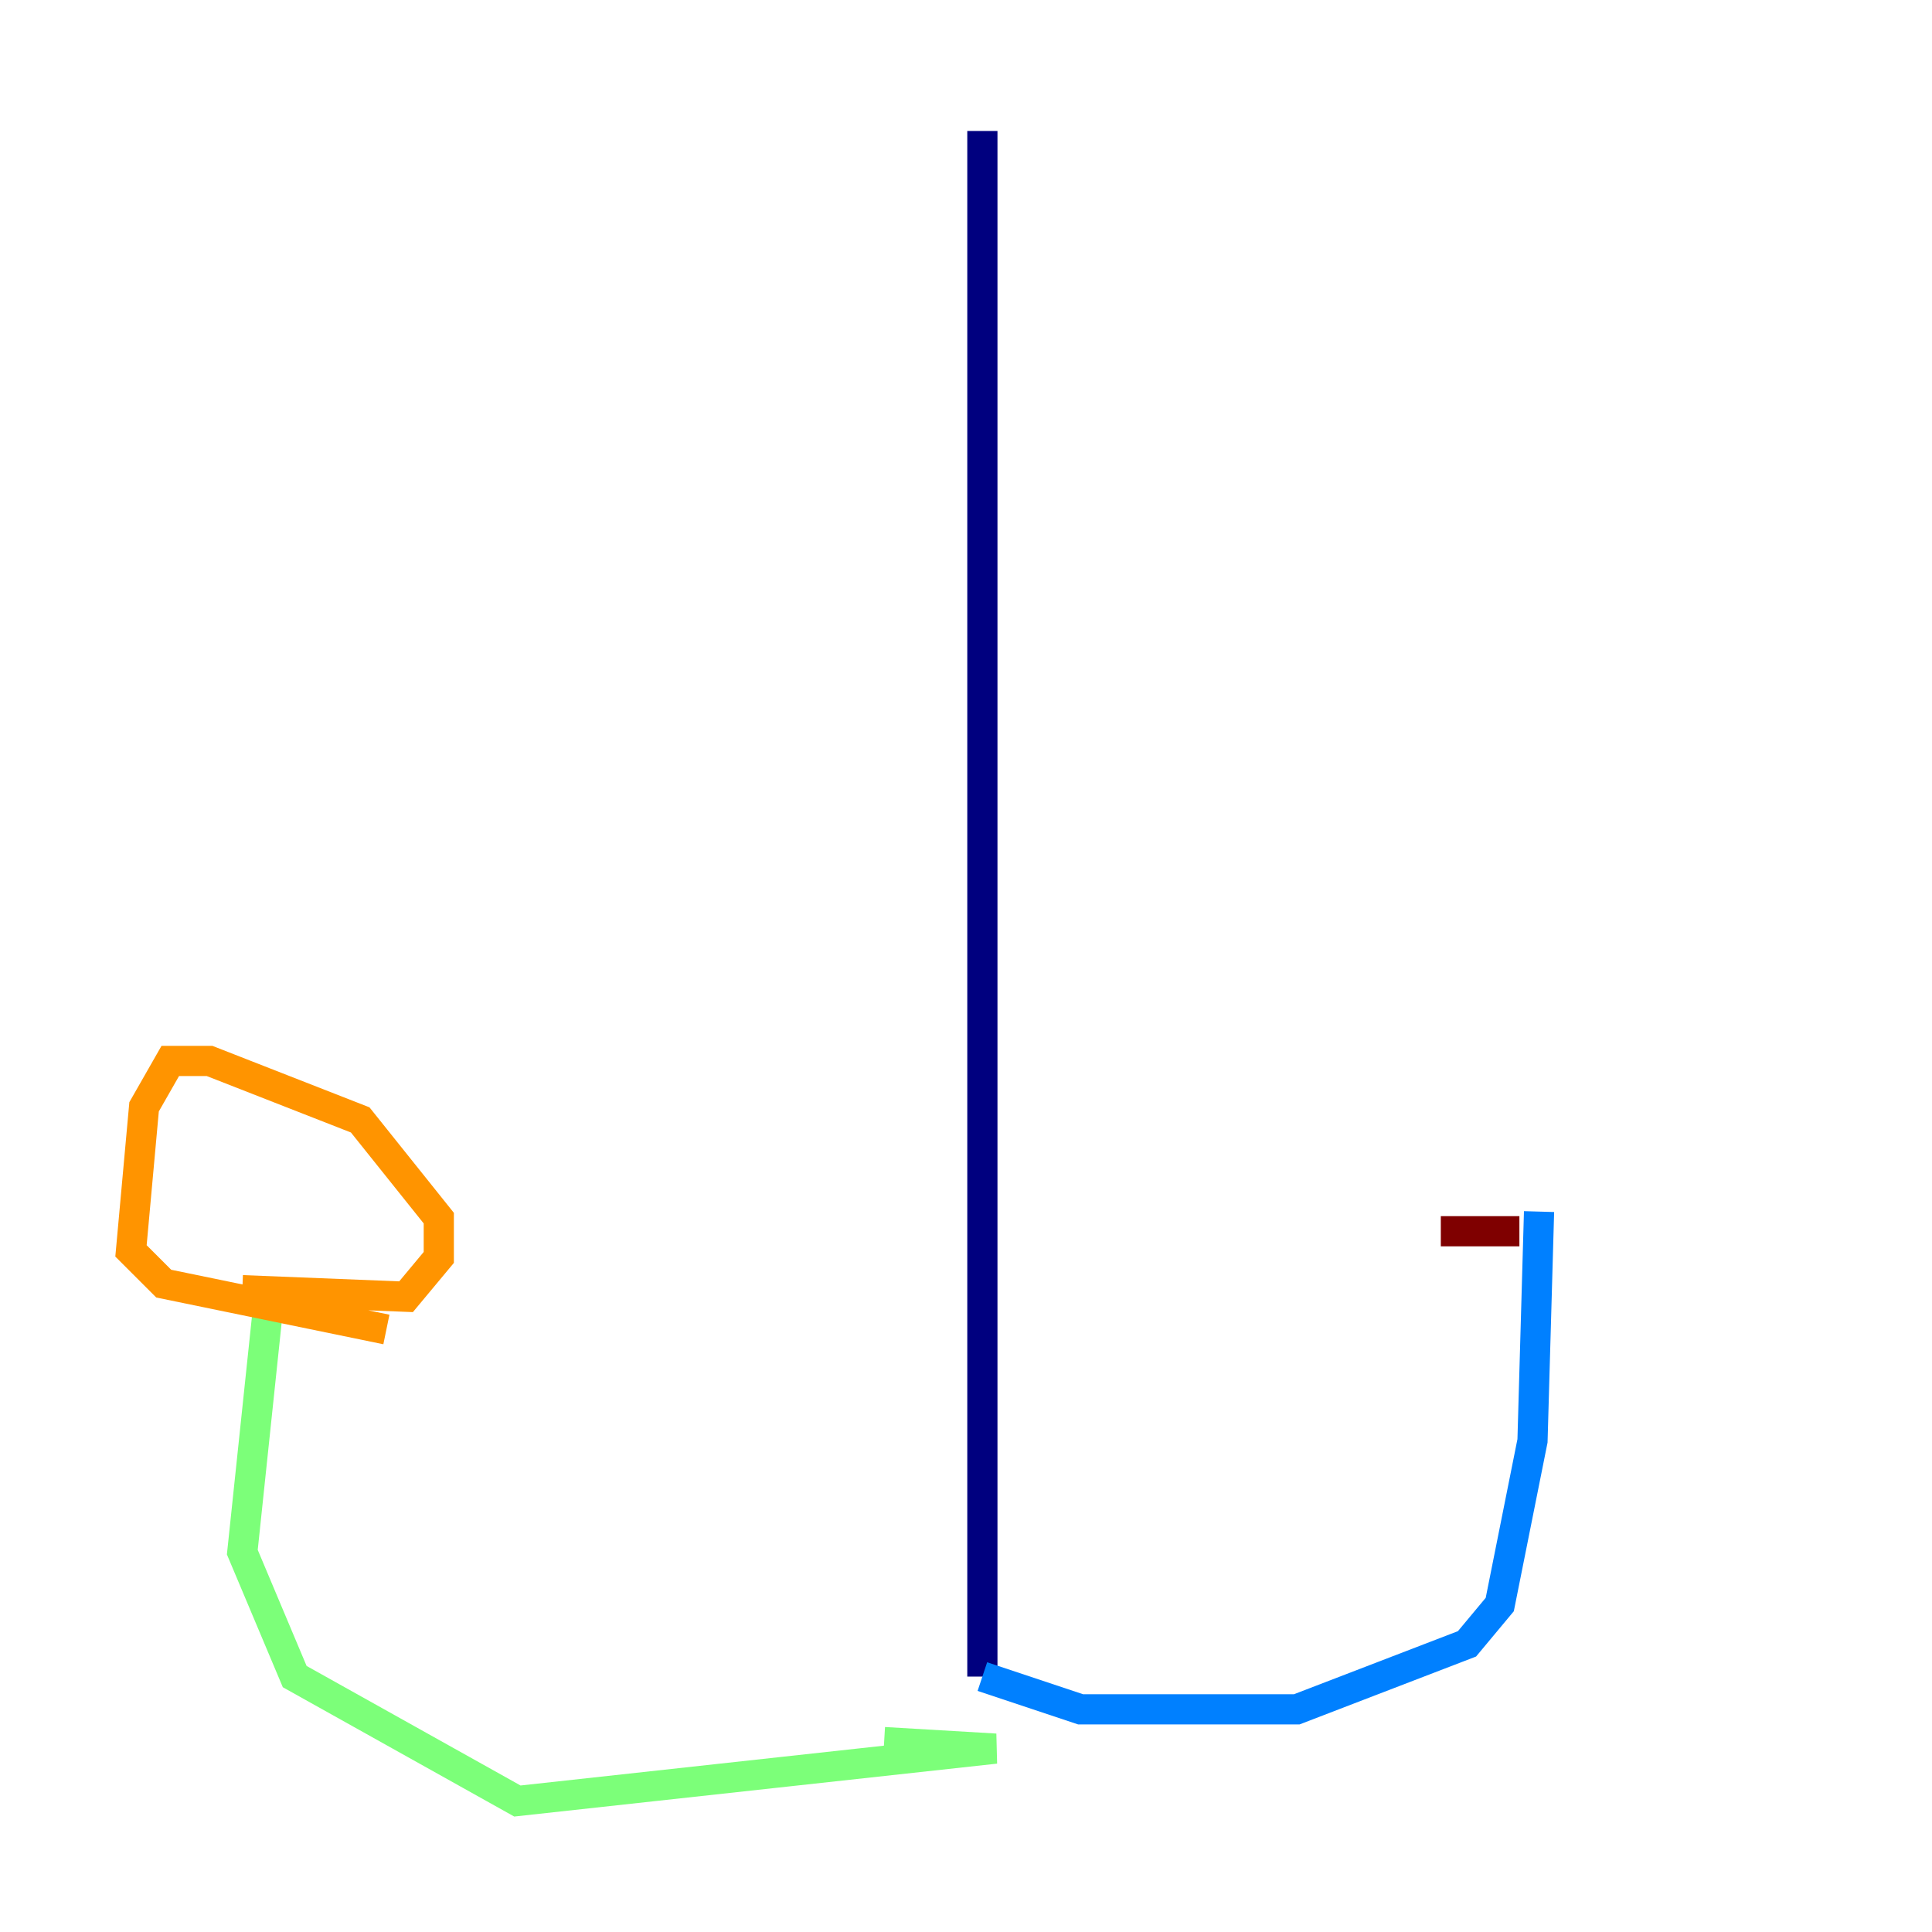 <?xml version="1.0" encoding="utf-8" ?>
<svg baseProfile="tiny" height="128" version="1.2" viewBox="0,0,128,128" width="128" xmlns="http://www.w3.org/2000/svg" xmlns:ev="http://www.w3.org/2001/xml-events" xmlns:xlink="http://www.w3.org/1999/xlink"><defs /><polyline fill="none" points="65.085,8.678 65.085,111.078" stroke="#00007f" stroke-width="2" /><polyline fill="none" points="65.085,111.078 71.593,113.248 85.912,113.248 97.193,108.909 99.363,106.305 101.532,95.458 101.966,80.271" stroke="#0080ff" stroke-width="2" /><polyline fill="none" points="58.576,115.417 65.953,115.851 34.278,119.322 19.525,111.078 16.054,102.834 17.79,86.346" stroke="#7cff79" stroke-width="2" /><polyline fill="none" points="16.054,85.478 26.902,85.912 29.071,83.308 29.071,80.705 23.864,74.197 13.885,70.291 11.281,70.291 9.546,73.329 8.678,82.875 10.848,85.044 25.6,88.081" stroke="#ff9400" stroke-width="2" /><polyline fill="none" points="95.458,81.573 100.664,81.573" stroke="#7f0000" stroke-width="2" /></svg>